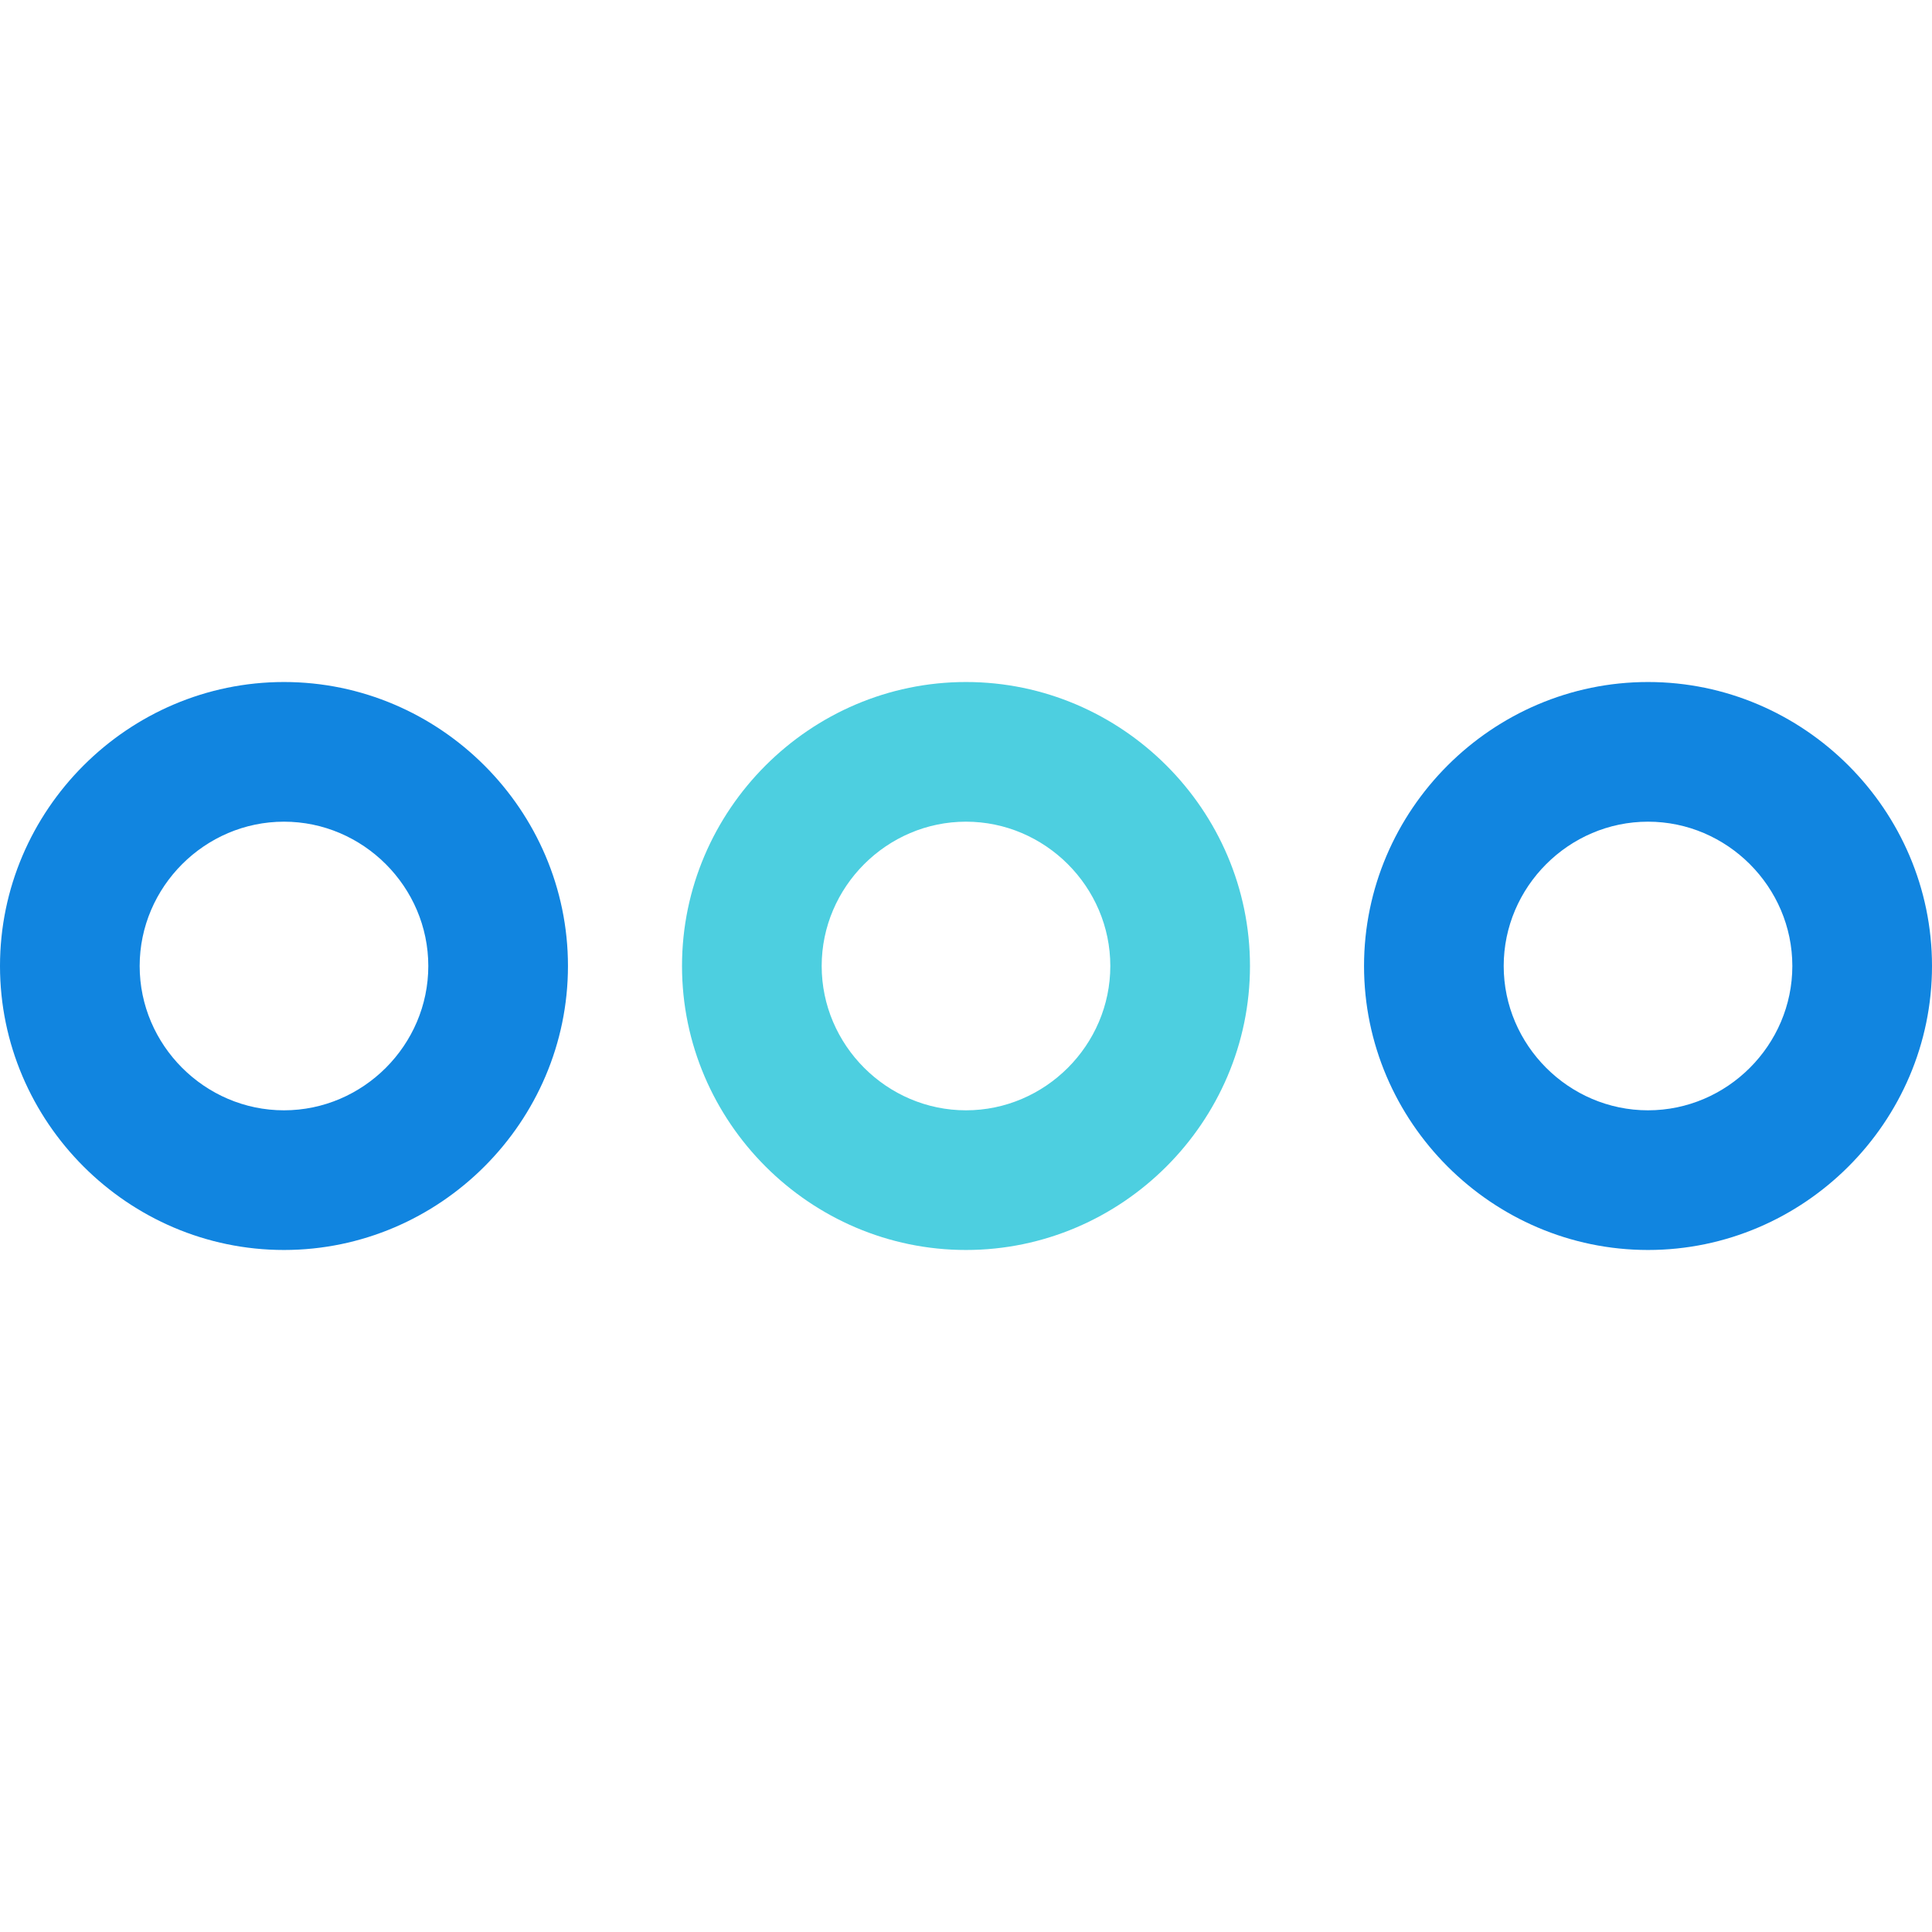<?xml version="1.0" encoding="iso-8859-1"?>
<!-- Generator: Adobe Illustrator 19.0.0, SVG Export Plug-In . SVG Version: 6.00 Build 0)  -->
<svg version="1.1" id="Capa_1" xmlns="http://www.w3.org/2000/svg" xmlns:xlink="http://www.w3.org/1999/xlink" x="0px" y="0px"
	 viewBox="0 0 433.633 433.633" style="enable-background:new 0 0 433.633 433.633;" xml:space="preserve">
<path style="fill:#1185E0;" d="M369.894,280.555c-35.004,0-63.739-28.735-63.739-63.739s28.735-63.739,63.739-63.739
	s63.739,28.735,63.739,63.739S404.898,280.555,369.894,280.555z M369.894,184.424c-17.763,0-32.392,14.629-32.392,32.392
	s14.629,32.392,32.392,32.392c17.763,0,32.392-14.629,32.392-32.392S387.657,184.424,369.894,184.424z"/>
<path style="fill:#4DCFE0;" d="M216.816,280.555c-35.004,0-63.739-28.735-63.739-63.739s28.735-63.739,63.739-63.739
	s63.739,28.735,63.739,63.739S251.82,280.555,216.816,280.555z M216.816,184.424c-17.763,0-32.392,14.629-32.392,32.392
	s14.629,32.392,32.392,32.392s32.392-14.629,32.392-32.392S234.58,184.424,216.816,184.424z"/>
<path style="fill:#1185E0;" d="M63.739,280.555C28.735,280.555,0,251.82,0,216.816s28.735-63.739,63.739-63.739
	s63.739,28.735,63.739,63.739S98.743,280.555,63.739,280.555z M63.739,184.424c-17.763,0-32.392,14.629-32.392,32.392
	s14.629,32.392,32.392,32.392s32.392-14.629,32.392-32.392S81.502,184.424,63.739,184.424z"/>
<g>
</g>
<g>
</g>
<g>
</g>
<g>
</g>
<g>
</g>
<g>
</g>
<g>
</g>
<g>
</g>
<g>
</g>
<g>
</g>
<g>
</g>
<g>
</g>
<g>
</g>
<g>
</g>
<g>
</g>
</svg>
